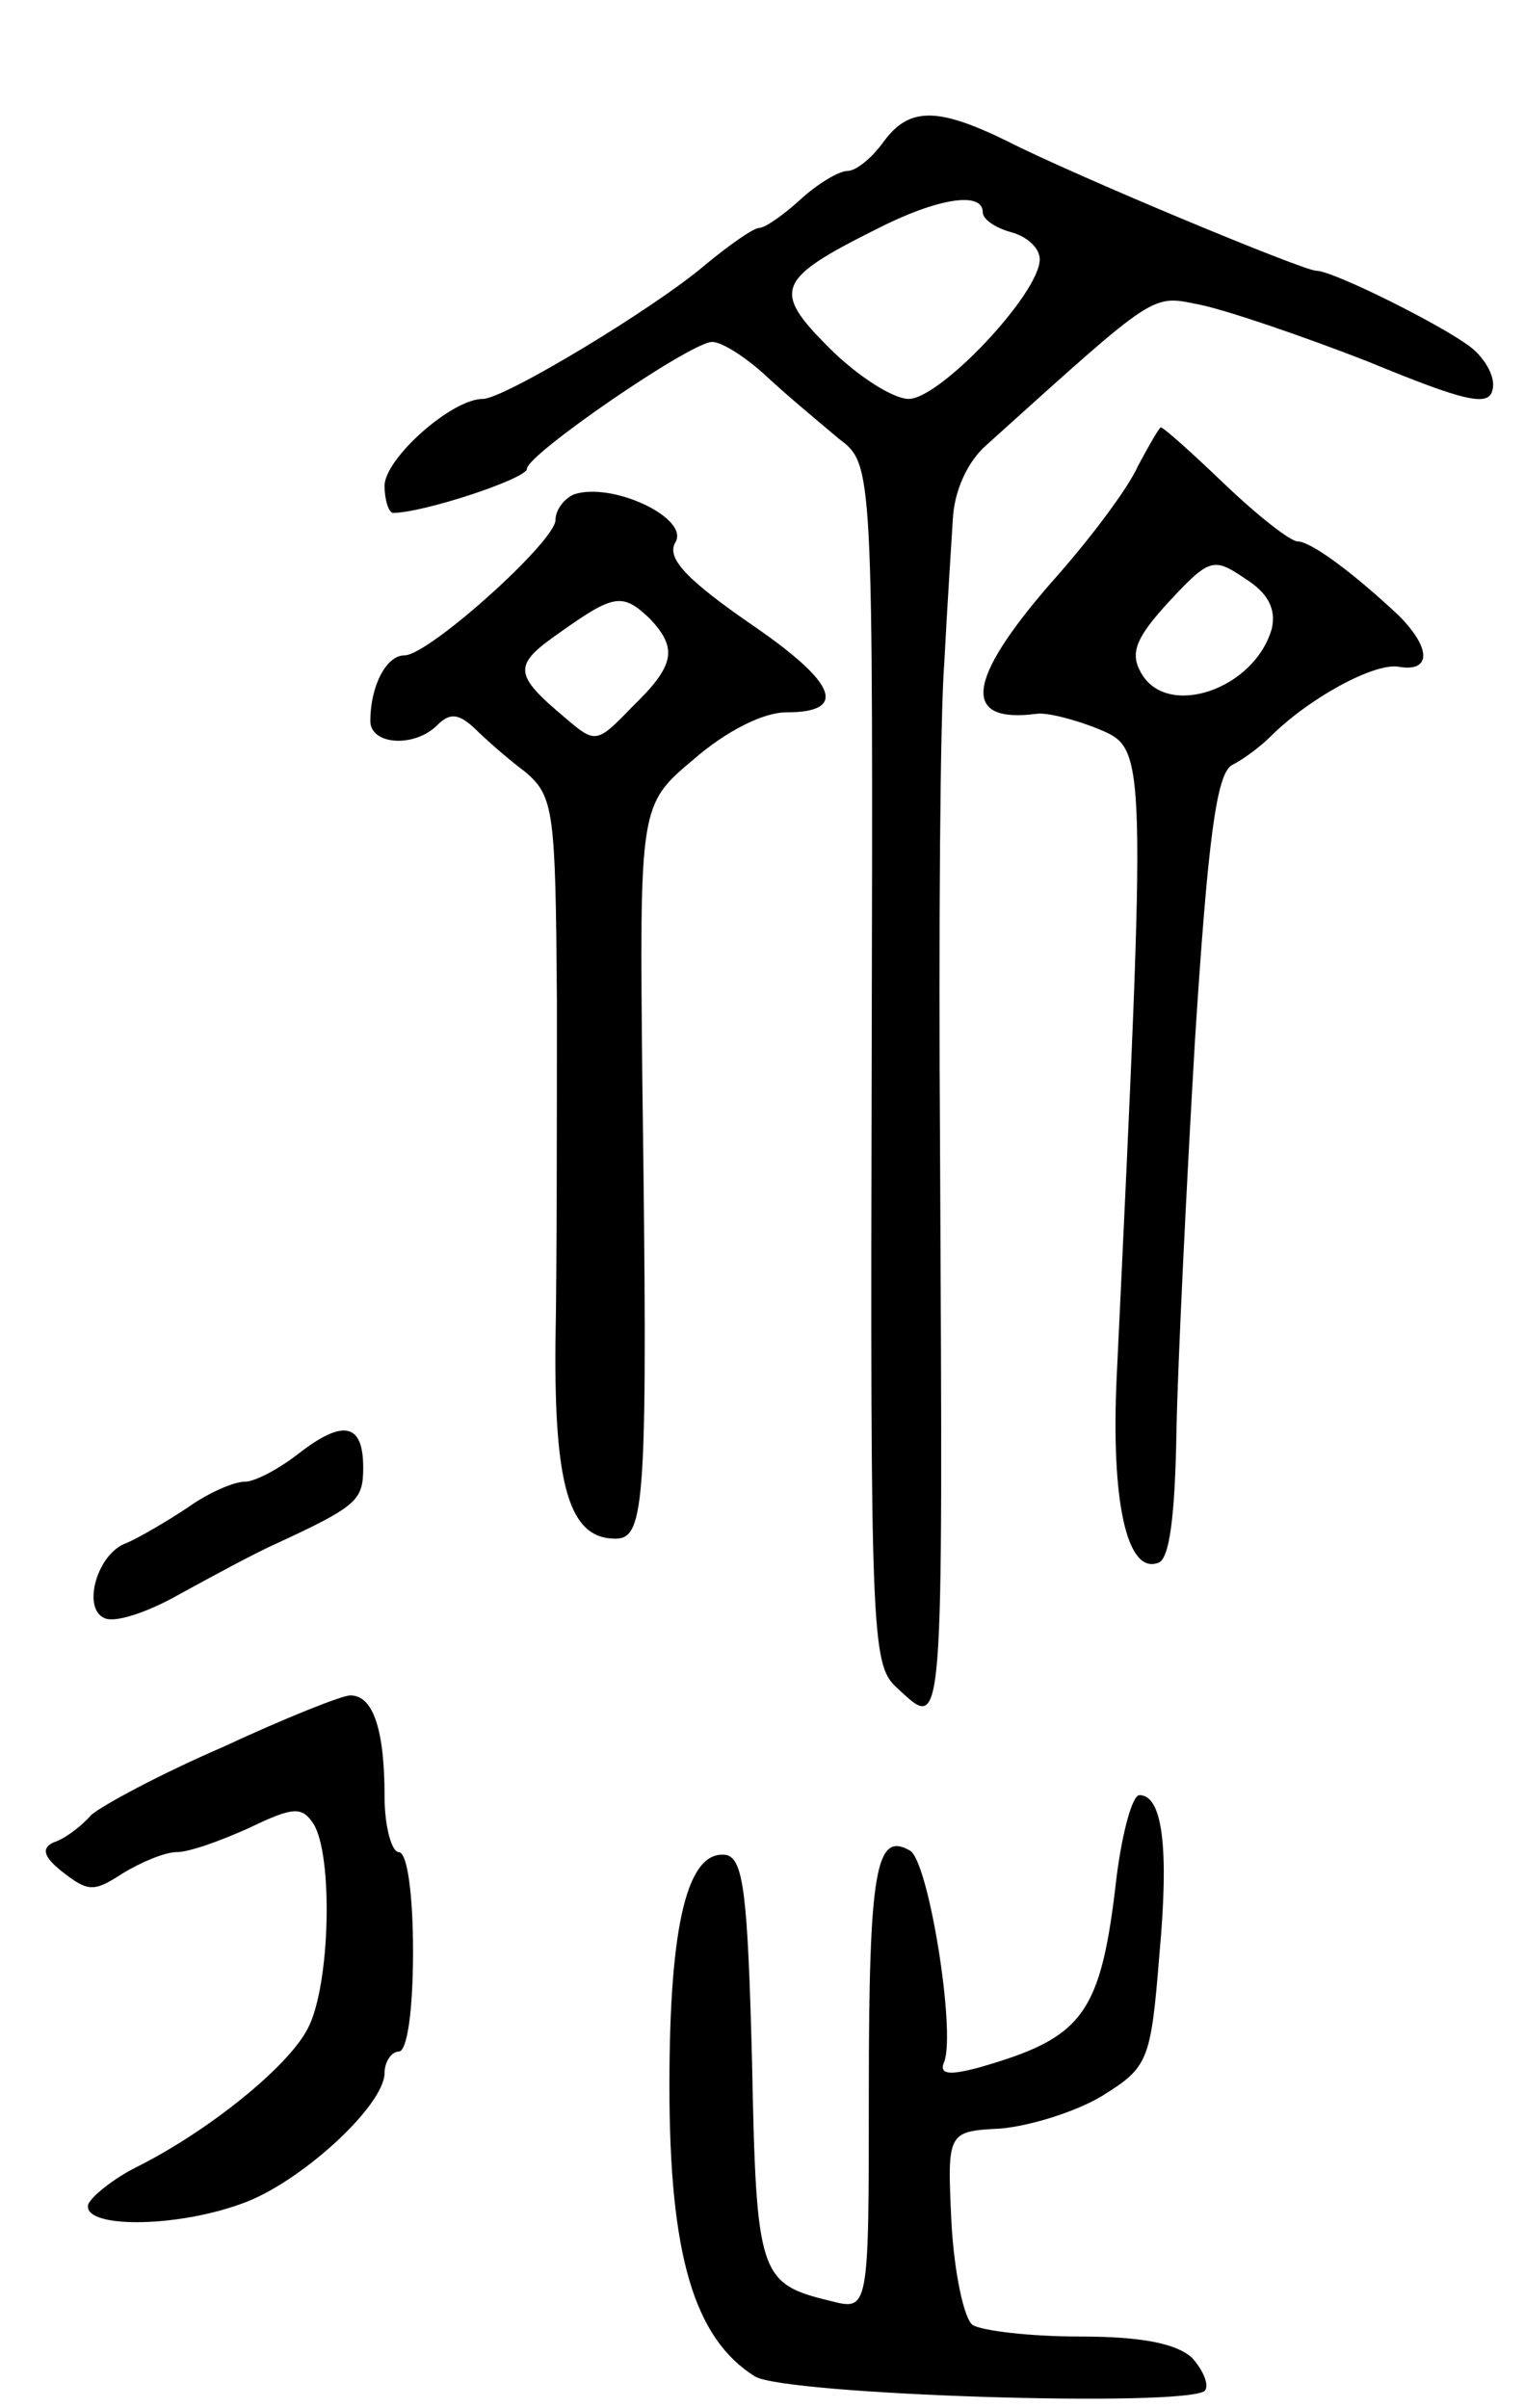 <svg version="1.0" xmlns="http://www.w3.org/2000/svg"
 width="107pt" height="169pt" viewBox="0 0 107 169"
 preserveAspectRatio="xMidYMid meet">
<g transform="translate(0,169) scale(0.1,-0.1)"
fill="#000000" stroke="none">
<path d="M620 1590 c-8 -11 -19 -20 -25 -20 -6 0 -21 -9 -33 -20 -12 -11 -25
-20 -29 -20 -4 0 -21 -12 -38 -26 -35 -30 -141 -94 -156 -94 -22 0 -69 -42
-69 -61 0 -10 3 -19 6 -19 21 0 94 24 94 31 0 10 115 89 130 89 7 0 24 -11 38
-24 15 -14 38 -33 51 -44 24 -18 24 -18 23 -439 -1 -398 0 -421 17 -437 34
-31 33 -45 31 379 -1 149 0 302 3 340 2 39 5 84 6 101 1 19 10 40 24 52 121
109 115 105 150 98 19 -4 72 -22 118 -40 68 -28 85 -32 87 -19 2 8 -5 21 -15
29 -19 15 -97 54 -109 54 -9 0 -170 67 -217 91 -49 24 -69 24 -87 -1z m70 -49
c0 -5 9 -11 20 -14 11 -3 20 -11 20 -19 0 -24 -70 -98 -92 -98 -11 0 -36 16
-56 36 -40 40 -37 48 33 83 43 22 75 27 75 12z"/>
<path d="M799 1363 c-7 -16 -35 -53 -61 -82 -60 -69 -63 -99 -10 -92 7 1 27
-4 44 -11 33 -14 33 -14 12 -455 -4 -86 7 -138 29 -130 8 2 12 32 13 93 1 49
7 172 13 274 9 140 15 187 26 193 8 4 20 13 27 20 27 27 73 52 90 49 23 -4 23
13 0 36 -33 31 -62 52 -71 52 -5 0 -28 18 -51 40 -23 22 -43 40 -45 40 -1 0
-8 -12 -16 -27z m94 -114 c-12 -43 -74 -64 -92 -31 -8 14 -3 25 20 50 28 30
31 31 53 16 16 -10 22 -21 19 -35z"/>
<path d="M403 1343 c-7 -3 -13 -11 -13 -18 0 -15 -89 -95 -106 -95 -13 0 -24
-22 -24 -46 0 -17 31 -19 47 -3 9 9 15 8 26 -2 8 -8 24 -22 36 -31 20 -17 21
-28 22 -160 0 -79 0 -187 -1 -240 -1 -102 10 -138 42 -138 21 0 23 24 19 320
-2 195 -2 195 36 227 23 20 49 33 65 33 43 0 36 20 -22 60 -48 33 -62 48 -56
59 11 17 -44 43 -71 34z m53 -87 c20 -21 18 -33 -12 -62 -25 -26 -26 -26 -47
-8 -37 31 -37 37 -4 60 38 27 44 28 63 10z"/>
<path d="M210 670 c-14 -11 -31 -20 -38 -20 -8 0 -26 -8 -40 -18 -15 -10 -34
-21 -43 -25 -21 -7 -32 -47 -15 -53 8 -3 31 5 52 17 22 12 53 29 69 36 56 26
60 30 60 53 0 31 -14 34 -45 10z"/>
<path d="M157 464 c-44 -19 -85 -41 -93 -48 -7 -8 -19 -17 -26 -19 -9 -4 -8
-10 6 -21 18 -14 22 -14 42 -1 13 8 30 15 38 15 9 0 31 8 51 17 31 15 37 15
45 3 14 -22 12 -114 -4 -144 -14 -27 -70 -72 -120 -97 -16 -8 -31 -20 -34 -26
-5 -17 60 -17 107 0 41 14 101 69 101 92 0 8 5 15 10 15 6 0 10 30 10 70 0 40
-4 70 -10 70 -5 0 -10 18 -10 39 0 47 -8 71 -24 71 -6 0 -46 -16 -89 -36z"/>
<path d="M784 373 c-11 -97 -23 -113 -96 -134 -22 -6 -29 -5 -25 4 8 22 -11
140 -24 148 -24 14 -29 -13 -29 -170 0 -153 0 -153 -27 -146 -50 12 -52 18
-55 168 -3 117 -6 142 -18 145 -27 4 -40 -47 -40 -162 0 -118 17 -177 60 -204
21 -13 303 -22 316 -10 3 4 -1 14 -9 23 -11 10 -35 15 -79 15 -35 0 -68 4 -75
8 -6 4 -13 36 -15 72 -3 64 -3 64 35 66 21 2 53 12 71 23 32 20 34 24 40 99 7
76 2 112 -14 112 -5 0 -12 -26 -16 -57z"/>
</g>
</svg>

